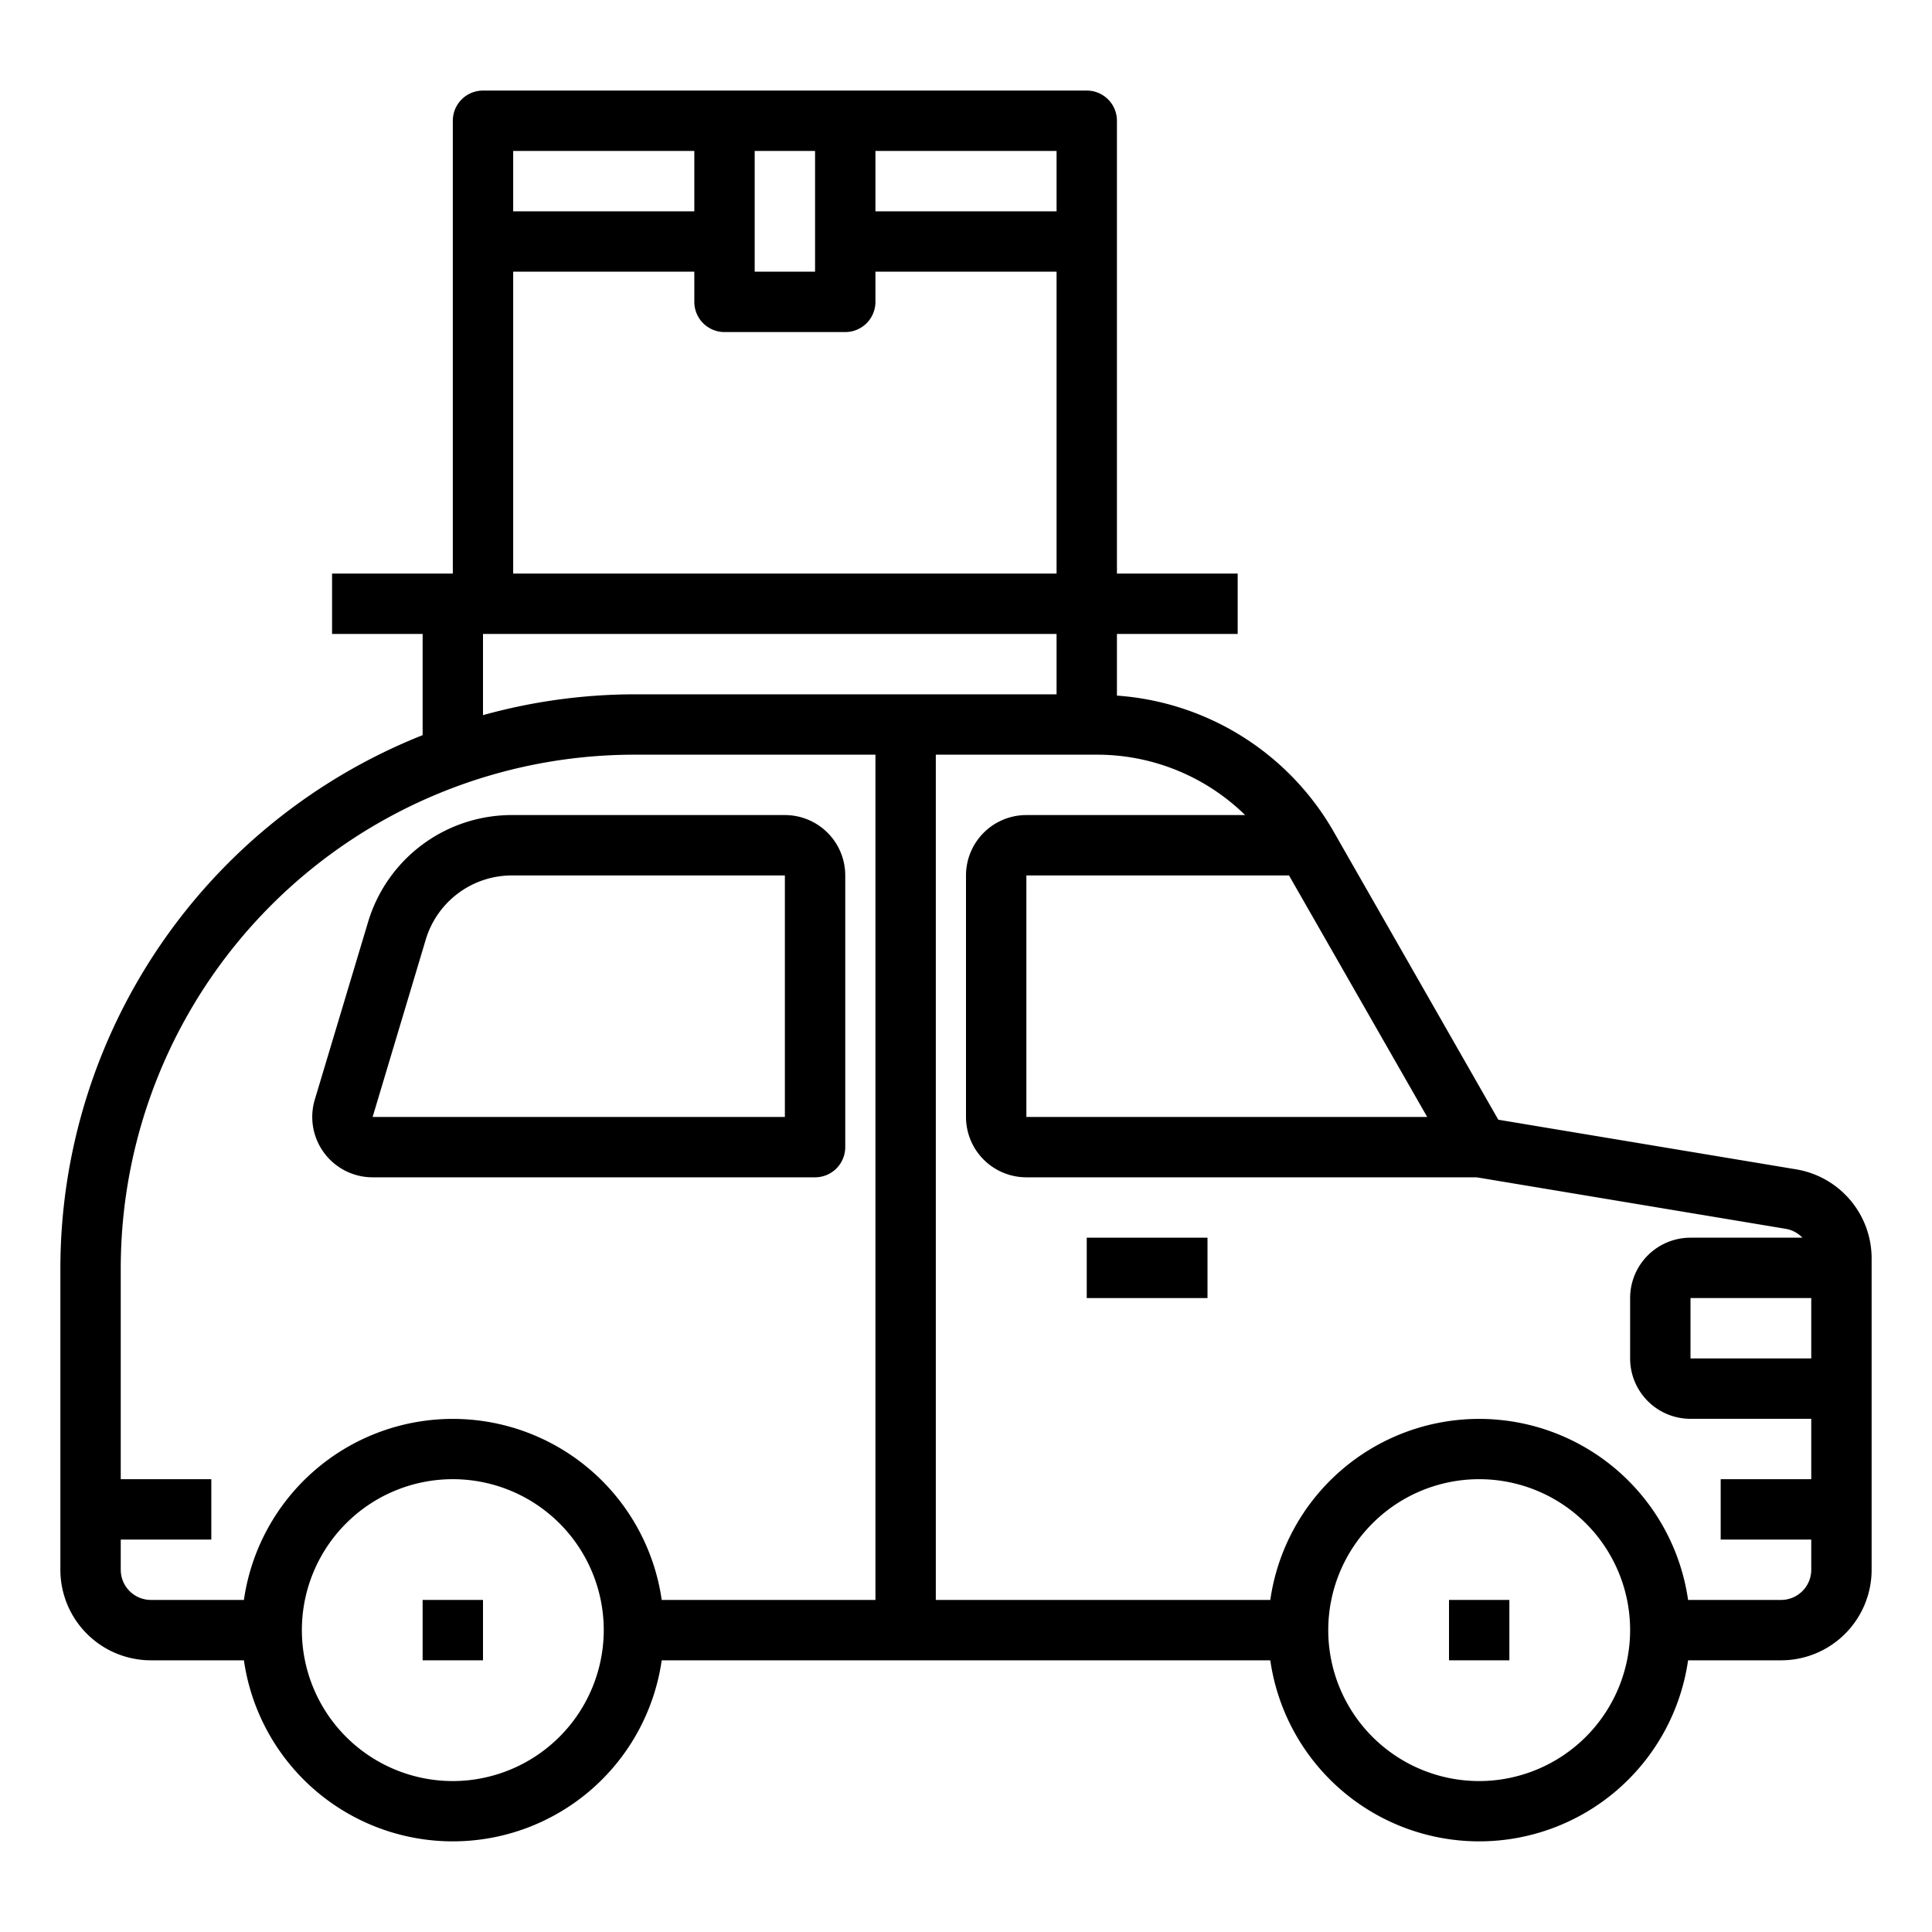 <svg xmlns="http://www.w3.org/2000/svg" viewBox="0 0 64 64" x="0px" y="0px"><g><path d="M59.493,38.735l-9.86-1.643-5.462-9.557A9,9,0,0,0,37,23.043V21h4V19H37V4a1,1,0,0,0-1-1H16a1,1,0,0,0-1,1V19H11v2h3v3.353A19.019,19.019,0,0,0,2,42V52a3,3,0,0,0,3,3H8.08a6.991,6.991,0,0,0,13.84,0H42.08a6.991,6.991,0,0,0,13.84,0H59a3,3,0,0,0,3-3V41.694A2.991,2.991,0,0,0,59.493,38.735ZM47.277,37H34V29h8.7ZM35,7H29V5h6ZM25,5h2V9H25ZM23,5V7H17V5ZM17,9h6v1a1,1,0,0,0,1,1h4a1,1,0,0,0,1-1V9h6V19H17ZM16,21H35v2H21a18.886,18.886,0,0,0-5,.69ZM4,52V51H7V49H4V42A17.019,17.019,0,0,1,21,25h8V53H21.92A6.991,6.991,0,0,0,8.08,53H5A1,1,0,0,1,4,52Zm11,7a5,5,0,1,1,5-5A5.006,5.006,0,0,1,15,59Zm34,0a5,5,0,1,1,5-5A5.006,5.006,0,0,1,49,59Zm10-6H55.92a6.991,6.991,0,0,0-13.84,0H31V25h5.357a7.011,7.011,0,0,1,4.89,2H34a2,2,0,0,0-2,2v8a2,2,0,0,0,2,2H48.917l10.247,1.708a.992.992,0,0,1,.543.292H56a2,2,0,0,0-2,2v2a2,2,0,0,0,2,2h4v2H57v2h3v1A1,1,0,0,1,59,53Zm1-10v2H56V43Z"></path><path d="M12.344,39H27a1,1,0,0,0,1-1V29a2,2,0,0,0-2-2H16.976a4.969,4.969,0,0,0-4.789,3.563l-1.759,5.863A2,2,0,0,0,12.344,39ZM14.1,31.138A2.98,2.98,0,0,1,16.976,29H26v8H12.344Z"></path><rect x="36" y="41" width="4" height="2"></rect><rect x="14" y="53" width="2" height="2"></rect><rect x="48" y="53" width="2" height="2"></rect></g></svg>